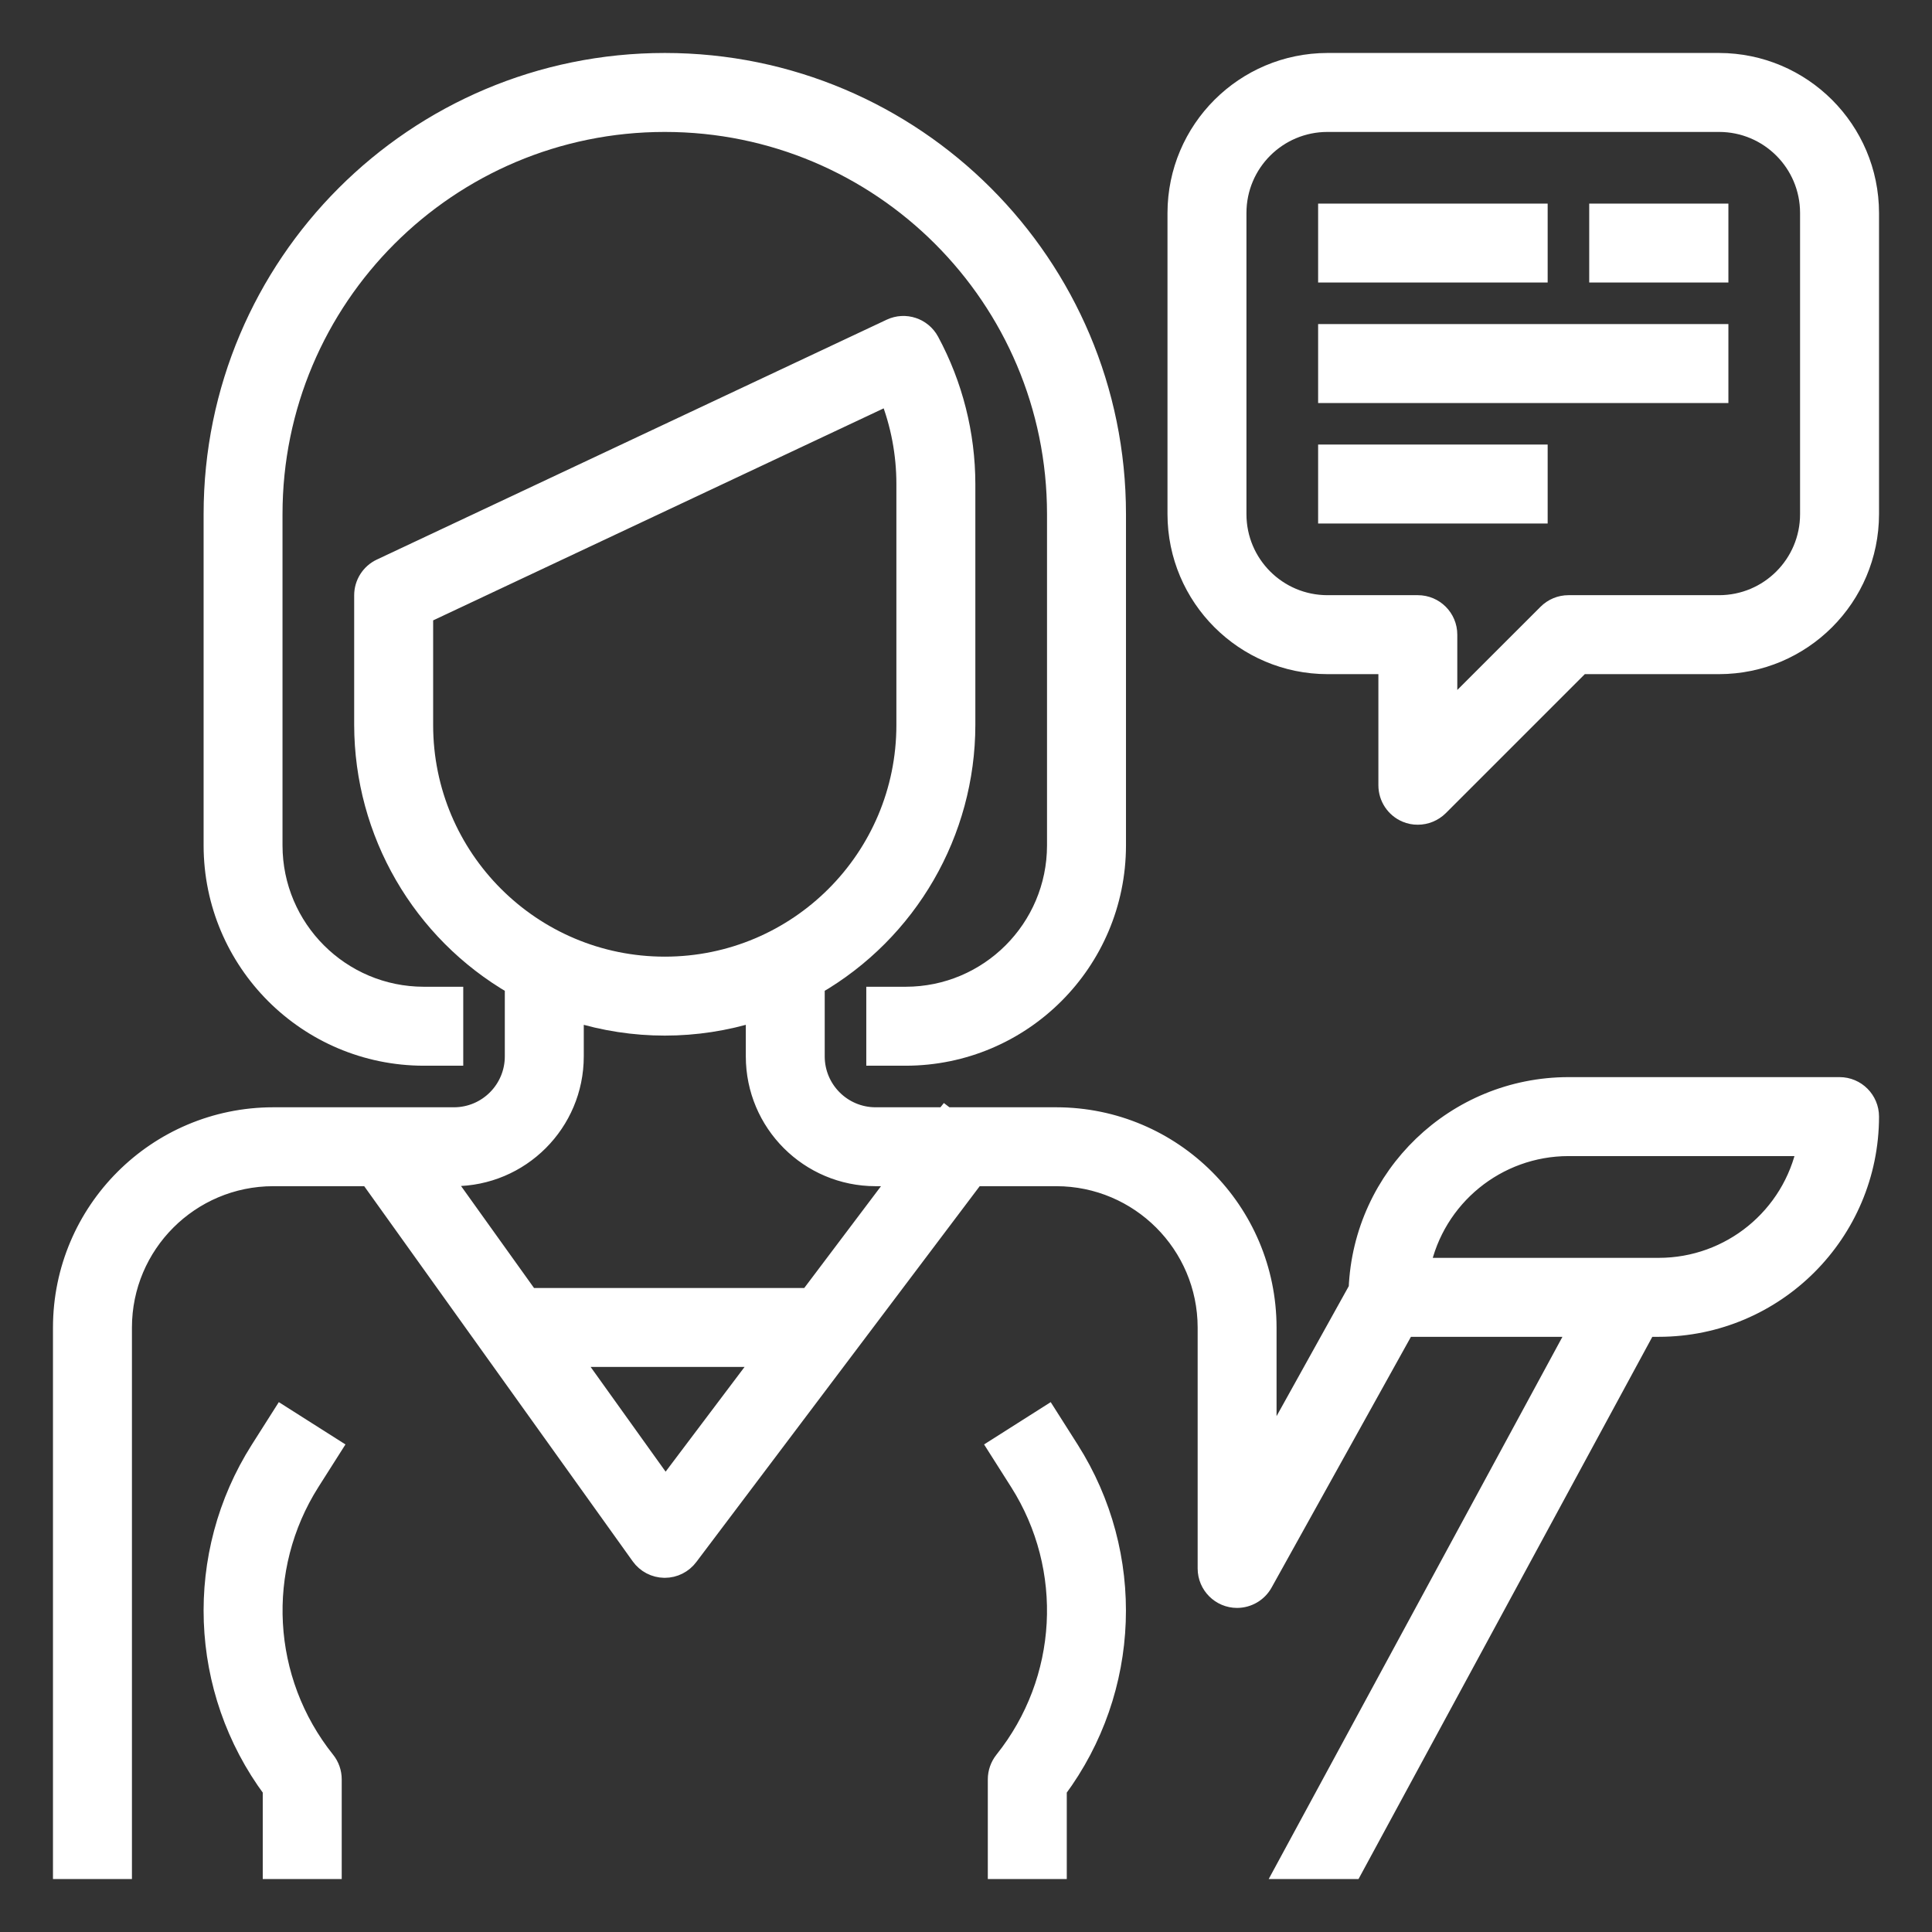 <svg width="31" height="31" viewBox="0 0 31 31" fill="none" xmlns="http://www.w3.org/2000/svg">
<rect x="0" y="0" width="31" height="31" fill="#333333" stroke="none"/>
<path d="M10.667 1C6.663 1 3.417 4.246 3.417 8.25V13.567C3.419 15.434 4.932 16.948 6.8 16.95H7.283V15.983H6.8C5.466 15.982 4.385 14.901 4.383 13.567V8.25C4.383 4.78 7.196 1.967 10.667 1.967C14.137 1.967 16.95 4.78 16.95 8.25V13.567C16.948 14.901 15.867 15.982 14.533 15.983H14.05V16.95H14.533C16.401 16.948 17.915 15.434 17.917 13.567V8.25C17.917 4.246 14.671 1 10.667 1Z" fill="white"/>
<path d="M4.983 23.779L5.336 23.223L4.52 22.705L4.167 23.261C3.098 24.945 3.178 27.113 4.366 28.715V30H5.333V28.55C5.333 28.44 5.296 28.334 5.227 28.248C4.2 26.963 4.102 25.168 4.983 23.779Z" fill="white"/>
<path d="M27.583 1H21.3C19.966 1.002 18.885 2.083 18.883 3.417V8.25C18.885 9.584 19.966 10.665 21.3 10.667H22.267V12.6C22.267 12.795 22.384 12.972 22.565 13.047C22.623 13.071 22.686 13.084 22.75 13.083C22.878 13.083 23.001 13.032 23.092 12.942L25.367 10.667H27.583C28.917 10.665 29.998 9.584 30 8.25V3.417C29.998 2.083 28.917 1.002 27.583 1ZM29.033 8.25C29.033 9.051 28.384 9.7 27.583 9.7H25.167C25.038 9.7 24.916 9.751 24.825 9.842L23.233 11.433V10.183C23.233 9.916 23.017 9.7 22.75 9.7H21.3C20.499 9.7 19.85 9.051 19.85 8.25V3.417C19.85 2.616 20.499 1.967 21.3 1.967H27.583C28.384 1.967 29.033 2.616 29.033 3.417V8.25Z" fill="white"/>
<path d="M24.683 3.417H21.3V4.383H24.683V3.417Z" fill="white"/>
<path d="M27.583 3.417H25.65V4.383H27.583V3.417Z" fill="white"/>
<path d="M27.583 5.35H21.3V6.317H27.583V5.35Z" fill="white"/>
<path d="M24.683 7.283H21.3V8.25H24.683V7.283Z" fill="white"/>
<path d="M17.166 23.261L16.813 22.705L15.997 23.223L16.35 23.779C17.232 25.168 17.134 26.963 16.106 28.248C16.038 28.334 16 28.44 16 28.55V30H16.967V28.715C18.156 27.113 18.235 24.945 17.166 23.261Z" fill="white"/>
<path d="M29.517 17.433H25.167C23.353 17.435 21.864 18.867 21.79 20.679L20.333 23.302V21.3C20.331 19.432 18.818 17.919 16.95 17.917H15.183L15.17 17.907L15.162 17.917H14.05C13.516 17.917 13.083 17.484 13.083 16.95V15.813C14.577 14.95 15.498 13.358 15.5 11.633V7.767C15.499 6.966 15.3 6.178 14.92 5.473C14.798 5.248 14.523 5.157 14.292 5.265L6.111 9.114C5.941 9.194 5.833 9.364 5.833 9.552V11.633C5.836 13.358 6.757 14.95 8.25 15.813V16.95C8.25 17.484 7.817 17.917 7.283 17.917H4.383C2.516 17.919 1.002 19.432 1 21.3V30H1.967V21.3C1.968 19.966 3.049 18.885 4.383 18.883H5.921L10.274 24.965C10.363 25.09 10.507 25.165 10.66 25.167H10.667C10.819 25.167 10.962 25.095 11.053 24.973L15.645 18.883H16.95C18.284 18.885 19.365 19.966 19.367 21.3V25.167C19.367 25.434 19.584 25.65 19.85 25.65C20.026 25.649 20.187 25.554 20.272 25.401L22.551 21.3H25.322L20.609 30H21.709L26.423 21.3H26.617C28.484 21.298 29.998 19.784 30 17.917C30 17.65 29.784 17.433 29.517 17.433ZM6.8 11.633V9.859L14.263 6.347C14.442 6.799 14.533 7.281 14.533 7.767V11.633C14.533 13.769 12.802 15.5 10.667 15.5C8.531 15.5 6.8 13.769 6.8 11.633ZM10.677 23.867L9.185 21.783H12.248L10.677 23.867ZM12.979 20.817H8.492L7.108 18.883H7.283C8.351 18.883 9.217 18.018 9.217 16.95V16.244C10.161 16.541 11.173 16.541 12.117 16.244V16.95C12.117 18.018 12.982 18.883 14.05 18.883H14.437L12.979 20.817ZM26.617 20.333H22.798C23.029 19.209 24.019 18.401 25.167 18.4H28.985C28.754 19.524 27.765 20.332 26.617 20.333Z" fill="white"/>
<path d="M10.667 1C6.663 1 3.417 4.246 3.417 8.25V13.567C3.419 15.434 4.932 16.948 6.8 16.95H7.283V15.983H6.8C5.466 15.982 4.385 14.901 4.383 13.567V8.25C4.383 4.78 7.196 1.967 10.667 1.967C14.137 1.967 16.95 4.78 16.95 8.25V13.567C16.948 14.901 15.867 15.982 14.533 15.983H14.05V16.95H14.533C16.401 16.948 17.915 15.434 17.917 13.567V8.25C17.917 4.246 14.671 1 10.667 1Z" stroke="white" stroke-width="0.3"/>
<path d="M4.983 23.779L5.336 23.223L4.52 22.705L4.167 23.261C3.098 24.945 3.178 27.113 4.366 28.715V30H5.333V28.55C5.333 28.44 5.296 28.334 5.227 28.248C4.2 26.963 4.102 25.168 4.983 23.779Z" stroke="white" stroke-width="0.3"/>
<path d="M27.583 1H21.3C19.966 1.002 18.885 2.083 18.883 3.417V8.25C18.885 9.584 19.966 10.665 21.3 10.667H22.267V12.6C22.267 12.795 22.384 12.972 22.565 13.047C22.623 13.071 22.686 13.084 22.75 13.083C22.878 13.083 23.001 13.032 23.092 12.942L25.367 10.667H27.583C28.917 10.665 29.998 9.584 30 8.25V3.417C29.998 2.083 28.917 1.002 27.583 1ZM29.033 8.25C29.033 9.051 28.384 9.7 27.583 9.7H25.167C25.038 9.7 24.916 9.751 24.825 9.842L23.233 11.433V10.183C23.233 9.916 23.017 9.7 22.75 9.7H21.3C20.499 9.7 19.85 9.051 19.85 8.25V3.417C19.85 2.616 20.499 1.967 21.3 1.967H27.583C28.384 1.967 29.033 2.616 29.033 3.417V8.25Z" stroke="white" stroke-width="0.3"/>
<path d="M24.683 3.417H21.3V4.383H24.683V3.417Z" stroke="white" stroke-width="0.3"/>
<path d="M27.583 3.417H25.65V4.383H27.583V3.417Z" stroke="white" stroke-width="0.3"/>
<path d="M27.583 5.35H21.3V6.317H27.583V5.35Z" stroke="white" stroke-width="0.3"/>
<path d="M24.683 7.283H21.3V8.25H24.683V7.283Z" stroke="white" stroke-width="0.3"/>
<path d="M17.166 23.261L16.813 22.705L15.997 23.223L16.35 23.779C17.232 25.168 17.134 26.963 16.106 28.248C16.038 28.334 16 28.44 16 28.55V30H16.967V28.715C18.156 27.113 18.235 24.945 17.166 23.261Z" stroke="white" stroke-width="0.3"/>
<path d="M29.517 17.433H25.167C23.353 17.435 21.864 18.867 21.79 20.679L20.333 23.302V21.3C20.331 19.432 18.818 17.919 16.95 17.917H15.183L15.17 17.907L15.162 17.917H14.05C13.516 17.917 13.083 17.484 13.083 16.95V15.813C14.577 14.95 15.498 13.358 15.5 11.633V7.767C15.499 6.966 15.3 6.178 14.92 5.473C14.798 5.248 14.523 5.157 14.292 5.265L6.111 9.114C5.941 9.194 5.833 9.364 5.833 9.552V11.633C5.836 13.358 6.757 14.95 8.25 15.813V16.95C8.25 17.484 7.817 17.917 7.283 17.917H4.383C2.516 17.919 1.002 19.432 1 21.3V30H1.967V21.3C1.968 19.966 3.049 18.885 4.383 18.883H5.921L10.274 24.965C10.363 25.09 10.507 25.165 10.66 25.167H10.667C10.819 25.167 10.962 25.095 11.053 24.973L15.645 18.883H16.95C18.284 18.885 19.365 19.966 19.367 21.3V25.167C19.367 25.434 19.584 25.65 19.85 25.65C20.026 25.649 20.187 25.554 20.272 25.401L22.551 21.3H25.322L20.609 30H21.709L26.423 21.3H26.617C28.484 21.298 29.998 19.784 30 17.917C30 17.65 29.784 17.433 29.517 17.433ZM6.8 11.633V9.859L14.263 6.347C14.442 6.799 14.533 7.281 14.533 7.767V11.633C14.533 13.769 12.802 15.5 10.667 15.5C8.531 15.5 6.8 13.769 6.8 11.633ZM10.677 23.867L9.185 21.783H12.248L10.677 23.867ZM12.979 20.817H8.492L7.108 18.883H7.283C8.351 18.883 9.217 18.018 9.217 16.95V16.244C10.161 16.541 11.173 16.541 12.117 16.244V16.95C12.117 18.018 12.982 18.883 14.05 18.883H14.437L12.979 20.817ZM26.617 20.333H22.798C23.029 19.209 24.019 18.401 25.167 18.4H28.985C28.754 19.524 27.765 20.332 26.617 20.333Z" stroke="white" stroke-width="0.3"/>
</svg>
